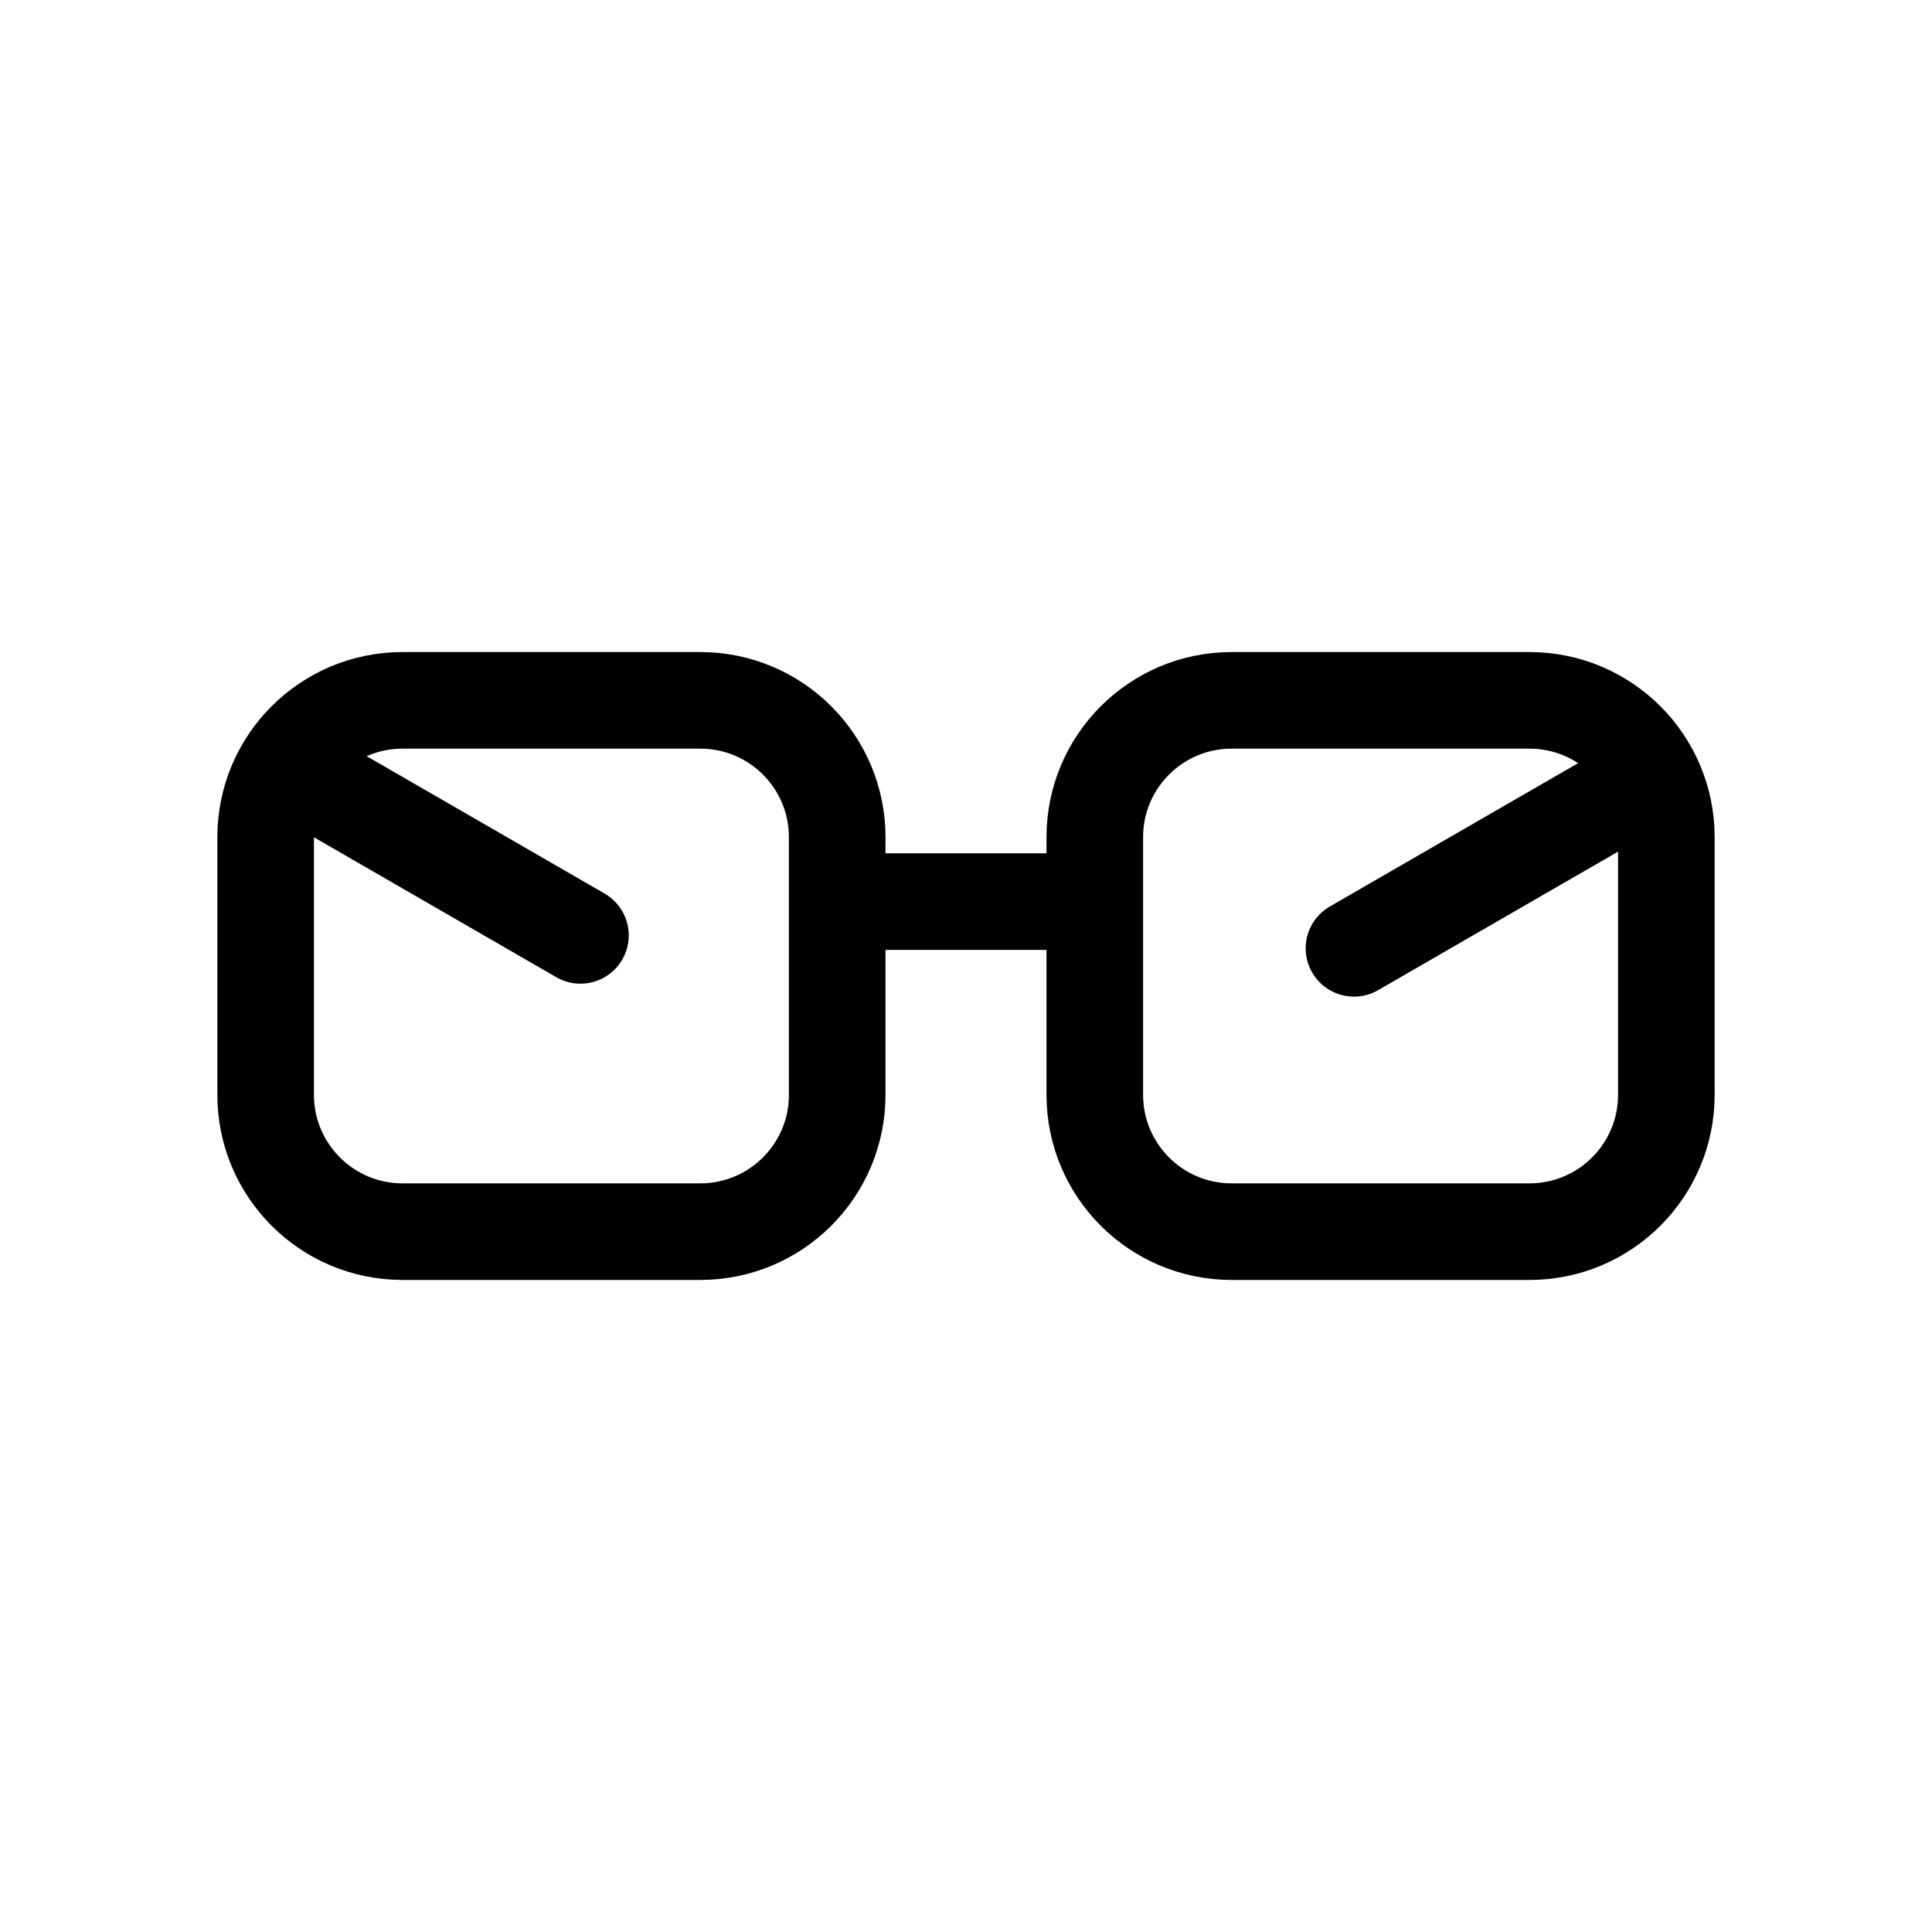 <svg width="240" height="240" viewBox="0 0 240 240" fill="none" xmlns="http://www.w3.org/2000/svg">
<path d="M153 87H190C199.389 87 207 94.611 207 104V136C207 145.389 199.389 153 190 153H153C143.611 153 136 145.389 136 136V135.043V110.737V104C136 94.611 143.611 87 153 87Z" stroke="black" stroke-width="12"/>
<path d="M50 87H87C96.389 87 104 94.611 104 104V136C104 145.389 96.389 153 87 153H50C40.611 153 33 145.389 33 136V135.043V110.737V104C33 94.611 40.611 87 50 87Z" stroke="black" stroke-width="12"/>
<line x1="99" y1="112" x2="139" y2="112" stroke="black" stroke-width="12"/>
<line x1="72.105" y1="116.196" x2="39.196" y2="97.196" stroke="black" stroke-width="12" stroke-linecap="round"/>
<line x1="168.196" y1="117.804" x2="201.105" y2="98.804" stroke="black" stroke-width="12" stroke-linecap="round"/>
</svg>
